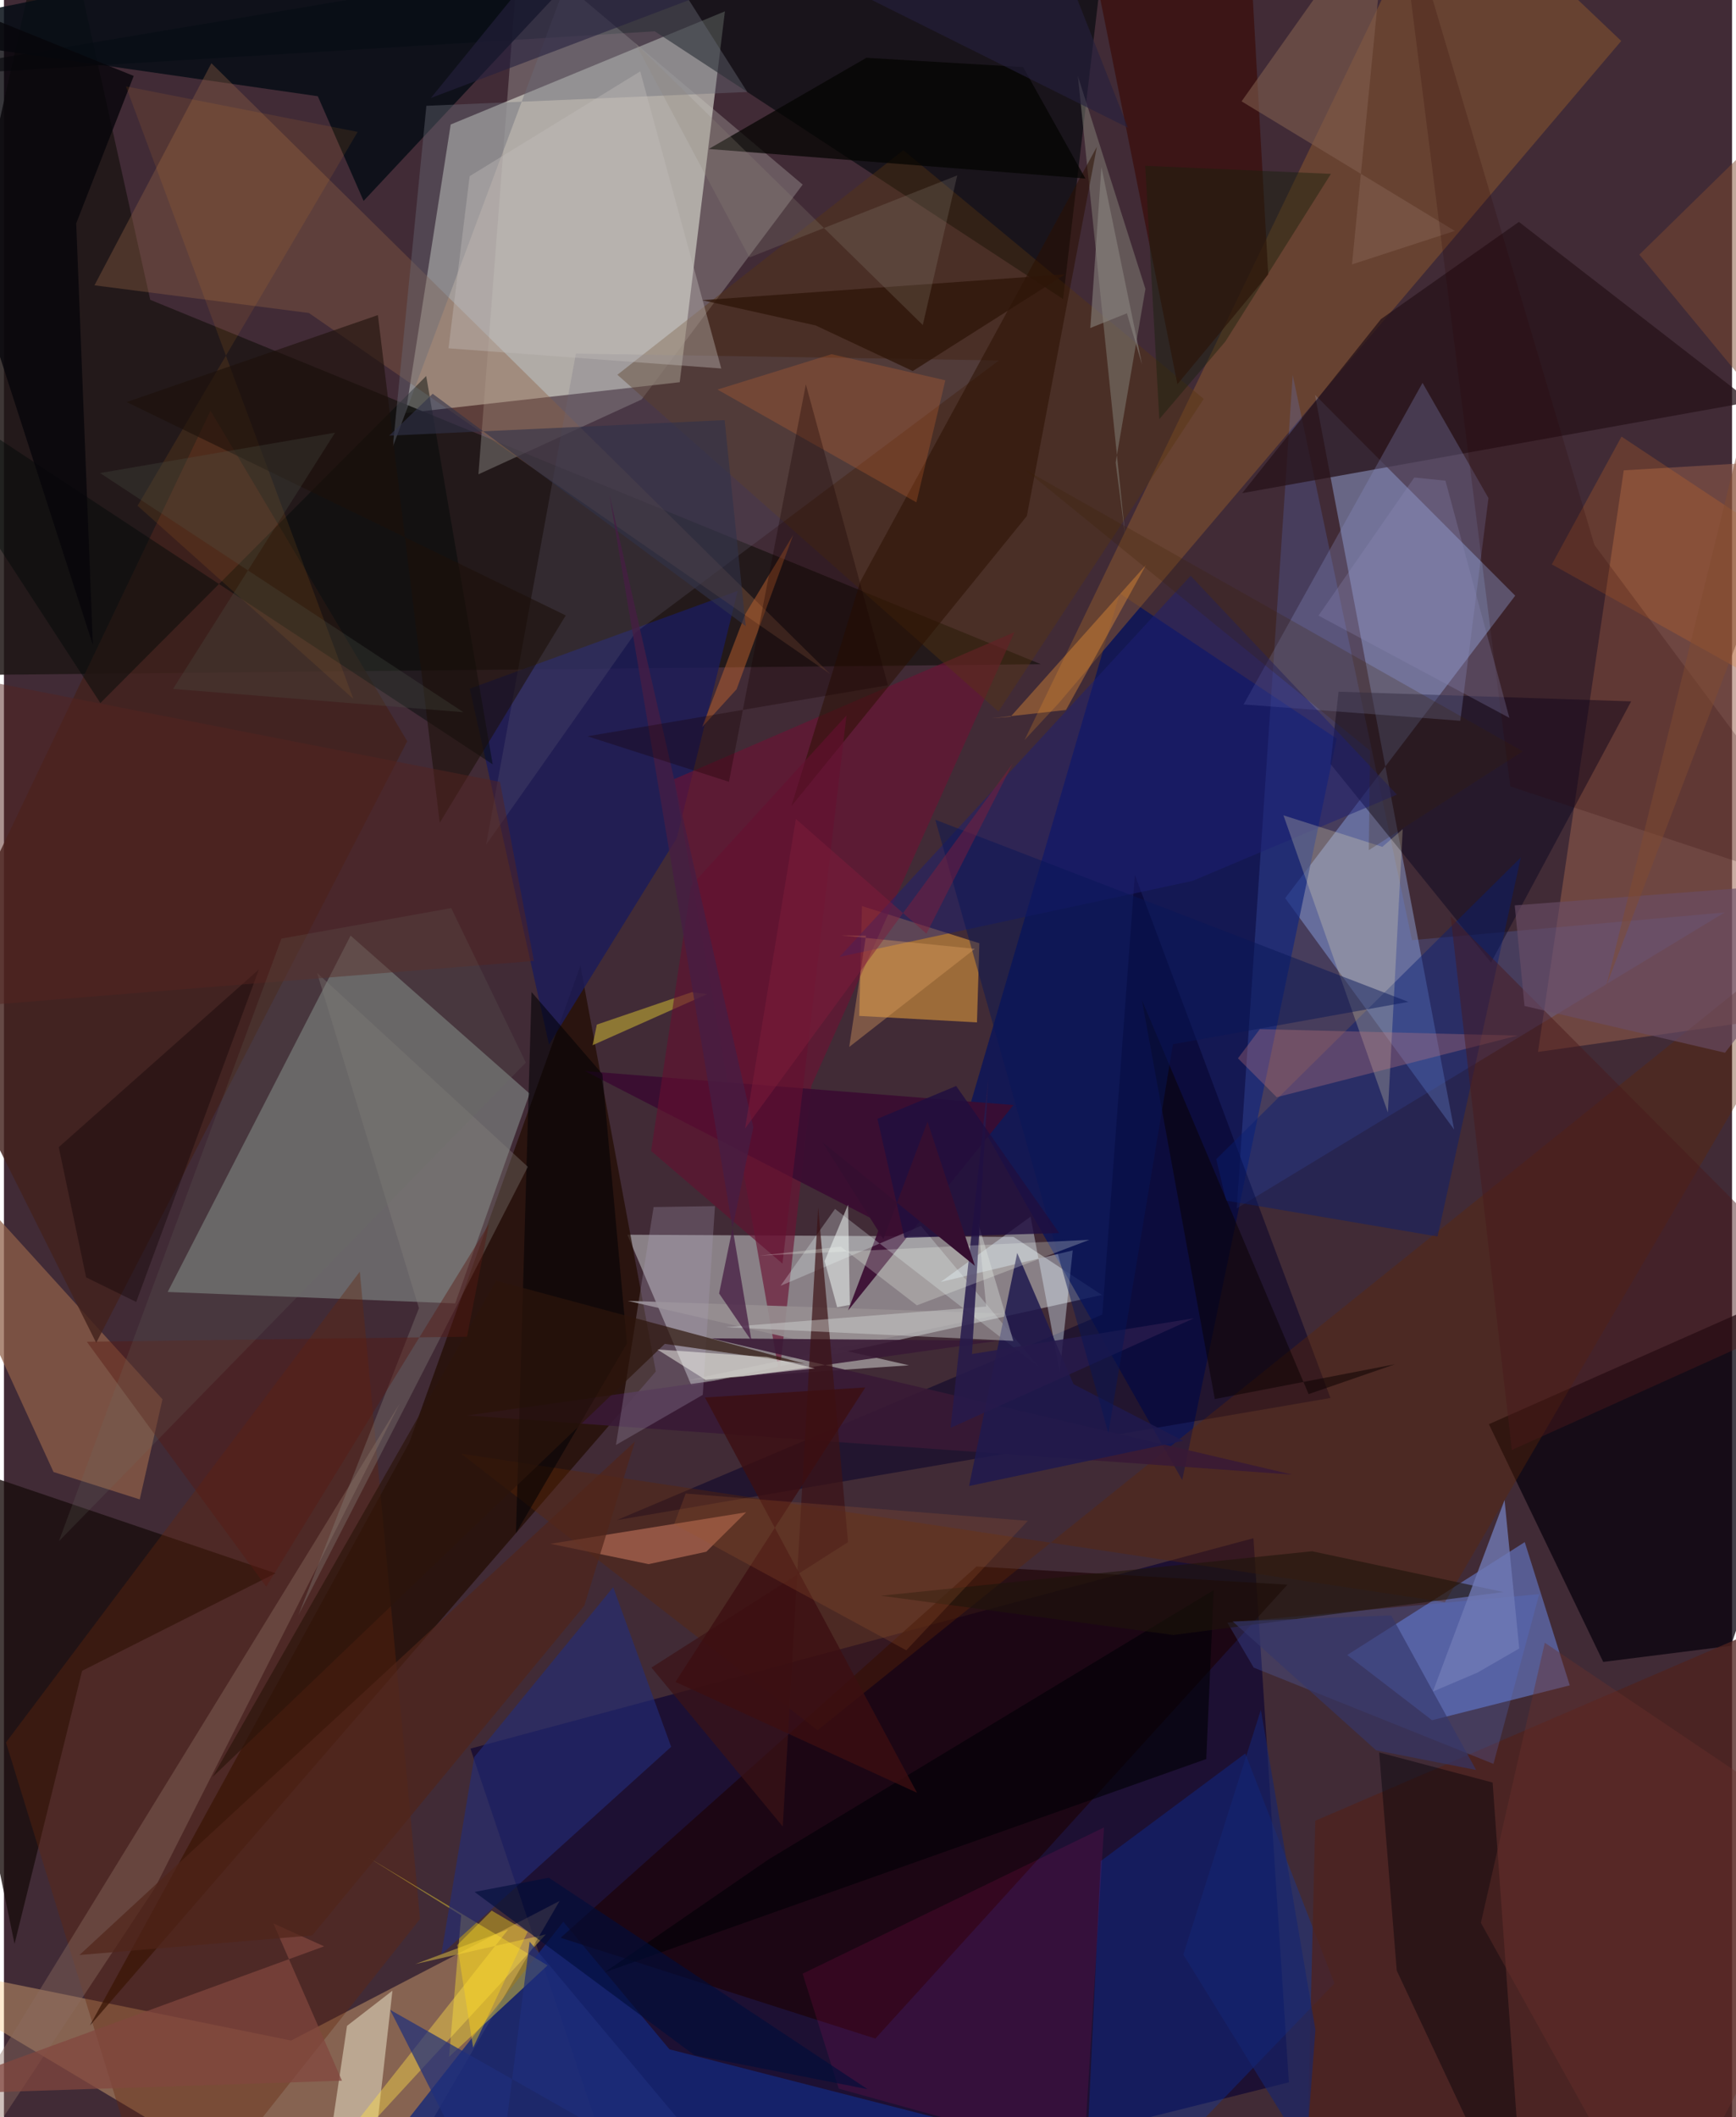 <svg xmlns="http://www.w3.org/2000/svg" width="228" height="278" viewBox="0 0 836 1024"><path fill="#412b36" d="M0 0h836v1024H0z"/><path fill="#e5e9dd" fill-opacity=".592" d="M326.916 184.86L348.78 5.486l-132.66 54.73-21.805 139.576z"/><path fill="#e6eeed" fill-opacity=".439" d="M301.582 597.19l186.81 1.05 42.767 28.09-198.506 43.935z"/><path fill="#9cb3ea" fill-opacity=".439" d="M701.563 546.342l-67.342-355.384 96.881 97.149L619.817 434.39z"/><path fill="#090032" fill-opacity=".631" d="M604.468 743.969l17.155 263.178L306.348 1086 225.67 845.743z"/><path fill="#b0cdc1" fill-opacity=".357" d="M167.699 452.518L79.205 624.88l139.072 5.534 36.022-101.484z"/><path fill="#fec881" fill-opacity=".361" d="M268.823 919.4l-129.9 67.533L-62 946.089 172.078 1086z"/><path fill="#001161" fill-opacity=".698" d="M467.394 534.532L570.01 715.868l74.723-358.622-104.935-70.214z"/><path fill="#6578c7" fill-opacity=".631" d="M690.861 832.007l-41.033-31.546 85.89-54.598 21.785 69.286z"/><path fill="#1f1716" fill-opacity=".859" d="M-62 326.95l563.593-5.71L70.767 145.016 24.72-62z"/><path fill="#985f4b" fill-opacity=".518" d="M742.125 508.776L898 486.685V220.71l-114.379 6.77z"/><path fill="#00070a" fill-opacity=".62" d="M536.676-62L-62 38.154l376.844-23.011L512.379 144.63z"/><path fill="#08030e" fill-opacity=".757" d="M898 609.261l-62.524 186.753-61.795 7.803-55.316-114.982z"/><path fill="#240e04" fill-opacity=".769" d="M315.357 663.342l-36.479-196.263-82.805 230.645L41.593 979.67z"/><path fill="#7f502e" fill-opacity=".616" d="M510.215 340.157L782.39 19.82 696.366-62l-202.63 419.933z"/><path fill="#132879" fill-opacity=".788" d="M147.529 1086h544.684l-370.246-94.802-51.362-61.714z"/><path fill="#1c0002" fill-opacity=".635" d="M269.28 937.235l201.243-179.581 150.4 8.792-199.38 219.542z"/><path fill="#d0d0c9" fill-opacity=".278" d="M249.198-26.56l137.2 115.839-77.92 103.95-78.942 36.18z"/><path fill="#e59f3d" fill-opacity=".553" d="M415.081 438.23l56.798 17.995-1.163 38.27-56.96-3.136z"/><path fill="#013dc6" fill-opacity=".29" d="M600.526 848.09l43.123 111.194L521.709 1086l8.891-185.892z"/><path fill="#608aff" fill-opacity=".188" d="M832.416 441.318l-236.013 143.13 27.059-403.039 57.705 273.314z"/><path fill="#906049" fill-opacity=".733" d="M76.688 676.78L-62 524.006l85.974 187.948 41.717 13.249z"/><path fill="#1b1b59" fill-opacity=".82" d="M225.334 333.06l38.357 172.21 61.788-99.877 29.488-119.597z"/><path fill="#070d16" fill-opacity=".851" d="M173.98 97.182l-22.147-50.636L-62 15.736 322.956-62z"/><path fill="#8c5f42" fill-opacity=".396" d="M147.525 151.384l252.182 174.629-299.345-295.43L43.788 138z"/><path fill="#27131a" fill-opacity=".761" d="M845.135 194.357L599.01 238.526l67.14-84.187 66.744-47.014z"/><path fill="#42211d" fill-opacity=".816" d="M99.928 198.608l95.16 159.915L44.63 649.463-37.215 485.79z"/><path fill="#6a1334" fill-opacity=".651" d="M488.844 305.769l-98.211 219.344-15.496 139.783-50.969-288.033z"/><path fill="#190e0d" fill-opacity=".804" d="M131.353 760.93L37.79 808.107 5.124 940.172l-49.265-238.82z"/><path fill="#050028" fill-opacity=".506" d="M547.09 423.157l94.643 253.01L296.38 735.26l234.973-99.442z"/><path fill="#64260d" fill-opacity=".376" d="M201.283 928.173l-29.132-313.116L.975 842.768 75.98 1086z"/><path fill="#612804" fill-opacity=".369" d="M221.3 703.152l475.805 71.761L898 431.316 393.589 836.84z"/><path fill="#0c0721" fill-opacity=".494" d="M645.663 334.549l-3.922 34.95 77.649 96.052 67.808-126.326z"/><path fill="#fae031" fill-opacity=".424" d="M221.167 926.384l-5.836 68.425 47.659-44.217-86.805-52.226z"/><path fill="#8b91ca" fill-opacity=".282" d="M599.72 340.717l104.826 7.896 13.618-107.702-31.897-55.73z"/><path fill="#071e72" fill-opacity=".451" d="M733.837 414.69l-40.292 183.362-102.309-17.37-4.77-20.014z"/><path fill="#58360f" fill-opacity=".404" d="M580.426 192.928L435.1 72.64 296.75 181.263l184.357 162.86z"/><path fill="#232d78" fill-opacity=".616" d="M322.783 844.878l-28.052-77.218-67.218 82.18-15.94 95.496z"/><path fill="#fafbe1" fill-opacity=".451" d="M174.005 1086l13.932-123.168-21.97 16.997L150.219 1086z"/><path fill="#4e221f" fill-opacity=".769" d="M629.387 1086l4.997-205.375 237.669-102.367L898 1064.49z"/><path fill="#390a06" fill-opacity=".651" d="M600.734-62l-79.749 14.65 46.702 233.194 43.933-53.1z"/><path fill="#6d667e" fill-opacity=".227" d="M305.553 305.955l175.773-131.622-204.643-3.303-43.465 237.572z"/><path fill="#968f91" fill-opacity=".898" d="M301.788 629.195l181.672 6.13-152.533 32.245 106.88-7.215z"/><path fill="#c0735a" fill-opacity=".604" d="M359.03 731.447l-94.678 15.235 47.536 9.837 27.898-6.003z"/><path fill="#ddeffa" fill-opacity=".404" d="M510.773 663.511l6.274-58.722-63.863 15.24 43.47-31.573z"/><path fill="#1e2073" fill-opacity=".494" d="M673.886 384.333l-99.808-105.848-169.846 184.322 170.858-36.775z"/><path fill="#848179" fill-opacity=".51" d="M519.552 36.856l22.946 222.8-4.69-35.944 14.408-83.96z"/><path fill="#fff4be" fill-opacity=".235" d="M666.841 409.594l-47.855-15.242L669.5 538.078l7.182-137.058z"/><path fill="#000a08" fill-opacity=".463" d="M236.438 369.699L204.27 181.862 46.651 340.038-62 173.068z"/><path fill="#000008" fill-opacity=".42" d="M720.173 862.154l-54.878-14.548 8.502 105.506L736.18 1086z"/><path fill="#391935" fill-opacity=".886" d="M481.012 648.445l-138.839-1.135 281.139 65.915-399.352-28.608z"/><path fill="#2a1001" fill-opacity=".525" d="M494.844 249.595L380.921 389.924l33.36-108.647L528.712 71.024z"/><path fill="#3a0d31" fill-opacity=".918" d="M488.375 534.465l-80.02 99.362 15.99-42.105-143.24-73.665z"/><path fill="#e6f5f5" fill-opacity=".275" d="M375.717 621.885l26.337-37.168 98.566 76.384-57.038-68.17z"/><path fill="#8a6c5f" fill-opacity=".42" d="M72.933 913.302l118.46-234.393L-58.577 1086h17.294z"/><path fill="#5376e3" fill-opacity=".22" d="M742.72 771.023l-150.884 13.804 12.752 21.732 115.992 46.565z"/><path fill="#1f194e" fill-opacity=".851" d="M490.188 606.016l-23.299 112.71 103.585-21.856-53.041-27.376z"/><path fill="#e9197e" fill-opacity=".118" d="M522.414 1043.085l-118.565-32.872-17.483-55.605 145.818-70.755z"/><path fill="#805e50" fill-opacity=".584" d="M598.723 49.024l70.982-100.261-17.555 179.114 49.738-16.194z"/><path fill="#07050a" fill-opacity=".804" d="M34.952 108.044l27.82-71.312L-62-13.737 43.016 311.944z"/><path fill="#686b77" fill-opacity=".412" d="M188.11 216.133L291.99-62 359.6 44.493l-155.247 6.68z"/><path fill="#040301" fill-opacity=".722" d="M340.964 72.056l76.234-44.096 75.821 4.478 30.14 53.902z"/><path fill="#d86d32" fill-opacity=".255" d="M400.37 171.308l55.042 12.626-14 59.043-96.216-54.561z"/><path fill="#c97a7c" fill-opacity=".314" d="M732.263 500.88l-116.55 29.797-18.74-18.798 10.596-14.124z"/><path fill="#ffdf48" fill-opacity=".42" d="M262.137 935.602l-63.12 14.33 44.937-16.754L123.48 1086z"/><path fill="#e37522" fill-opacity=".227" d="M898 287.778l-23.507 55.55-125.67-70.363 33.706-61.799z"/><path fill="#3c1316" fill-opacity=".71" d="M408.34 745.88l-95.12 60.667 63.546 76.876 17.14-299.487z"/><path fill="#ff9e38" fill-opacity=".349" d="M477.934 347.385l35.834-3.986 38.754-70.207-65.529 73.444z"/><path fill="#010004" fill-opacity=".553" d="M247.696 741.503l7.536-261.7 34.254 39.682 11.893 130.254z"/><path fill="#ff9a27" fill-opacity=".098" d="M59.02 41.788l112.086 22.004-106.469 180.83 104.401 93.435z"/><path fill="#d7dad9" fill-opacity=".416" d="M475.184 631.92l-4.096-41.104 17.215 57.727-139.078-6.63z"/><path fill="#000006" fill-opacity=".624" d="M585.22 769.08l-215.395 130.3-79.385 54.638 291.202-103.243z"/><path fill="#c4642d" fill-opacity=".471" d="M358.586 297.106l-20.835 54.563 16.676-18.298 27.375-74.62z"/><path fill="#aca0ba" fill-opacity=".271" d="M296.07 698.874l41.996-24.228 5.893-91.287-29.672.453z"/><path fill="#bca634" fill-opacity=".624" d="M286.826 495.56l46.033-15.712 7.316.98-55.411 24.698z"/><path fill="#1f2e7c" fill-opacity=".698" d="M186.801 972.082l181.255 102.903-113.747-135.876-16.902 132.608z"/><path fill="#1f150a" fill-opacity=".604" d="M424.258 771.804l208.556-21.518 92.63 19.73-159.717 20.768z"/><path fill="#88827b" fill-opacity=".349" d="M151.49 470.557l101.97 93.79-111.052 216.887 58.351-148.52z"/><path fill="#c2bcba" fill-opacity=".388" d="M307.813 34.53l39.199 143.695-131.953-9.758 10.223-83.252z"/><path fill="#707ab5" fill-opacity=".788" d="M733.052 797.315l-7.105-71.794-34.663 92.624 21.618-9.195z"/><path fill="#82473e" fill-opacity=".725" d="M-41.553 1013.124l196.43-71.75-24.54-11.08 33.183 76.061z"/><path fill="#271a4c" fill-opacity=".863" d="M468.308 654.895l107.427-17.314-117.795 53.027 18.344-169.509z"/><path fill="#2d150b" fill-opacity=".686" d="M319.713 649.976l67.658 9.622-149.252-40.162-137.181 240.007z"/><path fill="#fafcf3" fill-opacity=".475" d="M339.452 667.413l52.791-5.563-23.048-5.527-53.106-3.624z"/><path fill="#2a0500" fill-opacity=".196" d="M769.404 263.514L672.84-62l55.878 442.35L898 436.513z"/><path fill="#080001" fill-opacity=".506" d="M631.154 674.29l-80.658-190.623 35.273 193.01 87.167-16.837z"/><path fill="#071556" fill-opacity=".475" d="M534.292 693.165l-83.746-296.686 228.882 88.095-113.9 20.49z"/><path fill="#1c110a" fill-opacity=".584" d="M210.827 397.916l-29.929-245.521L59.362 194.46l212.422 103.194z"/><path fill="#170809" fill-opacity=".447" d="M39.744 617.821l-13.238-62.98 96.836-85.96-59.365 160.823z"/><path fill="#49191b" fill-opacity=".471" d="M729.483 701.31l-29.625-258.142L898 642.293v-16.95z"/><path fill="#2e1509" fill-opacity=".765" d="M513.407 132.668l-175.632 12.516 54.873 12.217 47.005 22.065z"/><path fill="#502519" fill-opacity=".69" d="M36.526 945.572L305.25 697.234l-24.488 79.354-131.67 159.516z"/><path fill="#200e3f" fill-opacity=".808" d="M435.638 598.662l-13.057-57.543 38.067-15.873 49.829 71.135z"/><path fill="#303249" fill-opacity=".604" d="M186.345 210.729l162.3-7.547 10.196 99.652L207.395 190.46z"/><path fill="#694d67" fill-opacity=".627" d="M730.868 437.902L898 425.162l-65.411 83.997-96.991-22.615z"/><path fill="#54231f" fill-opacity=".49" d="M256.362 464.767l-16.392-86.593L-62 318.97l32.086 168.9z"/><path fill="#3c0f11" fill-opacity=".784" d="M339.115 675.913l102.59 191.185-116.84-53.618L416.7 671.048z"/><path fill="#641030" fill-opacity=".608" d="M376.624 611.17l-63.55-54.481 19.317-128.249 75.195-82.406z"/><path fill="#f9fff5" fill-opacity=".243" d="M404.806 602.956l-39.207 4.345 159.478-7.64-83.424 31.686z"/><path fill="#9b5630" fill-opacity=".247" d="M329.8 722.381l165.524 13.199-58.783 62.619-112.324-61.013z"/><path fill="#581912" fill-opacity=".424" d="M234.64 592.016l-10.612 54.522-183.935 2.42 86.79 118.464z"/><path fill="#91867b" fill-opacity=".239" d="M360.648 124.521L305.296 20.656 444.51 157.212l16.668-72.378z"/><path fill="#8d8a84" fill-opacity=".537" d="M543.248 151.528l7.342 24.838-19.672-95.584-5.368 77.87z"/><path fill="#461e43" fill-opacity=".761" d="M361.644 648.538l-15.67-22.933 16.535-80.352-69.655-306.281z"/><path fill="#170000" fill-opacity=".318" d="M427.631 331.422l-39.69-145.531-37.212 192.24-68.42-22.021z"/><path fill="#68302c" fill-opacity=".404" d="M745.412 794.539l-30.918 135.466 85.941 154.597L898 897.296z"/><path fill="#25203f" fill-opacity=".6" d="M494.945-62L206.542 47.388 295.562-62l248.22 123.799z"/><path fill="#de9f61" fill-opacity=".384" d="M408.921 506.375l60.776-47.458-64.745-6.493 12.077.116z"/><path fill="#17210d" fill-opacity=".439" d="M641.952 84.091l-51.054 81.078-31.974 37.57-6.802-122.543z"/><path fill="#350e30" d="M446.79 542.5l22.955 69.769-73.762-59.805 29.452 46.81z"/><path fill="#152571" fill-opacity=".596" d="M570.535 945.373l59.395 96.167 4.529-59.813-26.399-154.771z"/><path fill="#804b31" fill-opacity=".486" d="M775.17 476.819l97.114-255.377-81.138-98.28 93.287-91.356z"/><path fill="#010e3a" fill-opacity=".639" d="M333.983 993.986l-106.306-78.92 35.891-6.89 154.227 102.297z"/><path fill="#4e554b" fill-opacity=".259" d="M81.796 333.208l78.367-123.932-113.694 19.51L222.26 344.462z"/><path fill="#801c3a" fill-opacity=".471" d="M383.12 396.093l63.154 55.474 41.771-82.35L358.5 545.875z"/><path fill="#34366a" fill-opacity=".635" d="M663.798 846.563l48.381 9.508-41.046-74.772-76.739 2.933z"/><path fill="#3c2100" fill-opacity=".227" d="M493.634 226.938L660.887 363.08l-.618 48.11 74.464-47.798z"/><path fill="#6c7264" fill-opacity=".18" d="M134.229 453.965L26.559 745.461 252.454 513.94l-36.075-74.744z"/><path fill="#f4fbf7" fill-opacity=".518" d="M397.016 609.93l11.347-27.27.847 48.447-6.14 1.15z"/><path fill="#908cbe" fill-opacity=".267" d="M635.955 297.756l92.331 49.458-30.935-114.724-15.072-1.534z"/><path fill="#ffd819" fill-opacity=".412" d="M253.324 934.363l-26.354 55.986-7.693-49.58 16.663-16.678z"/></svg>